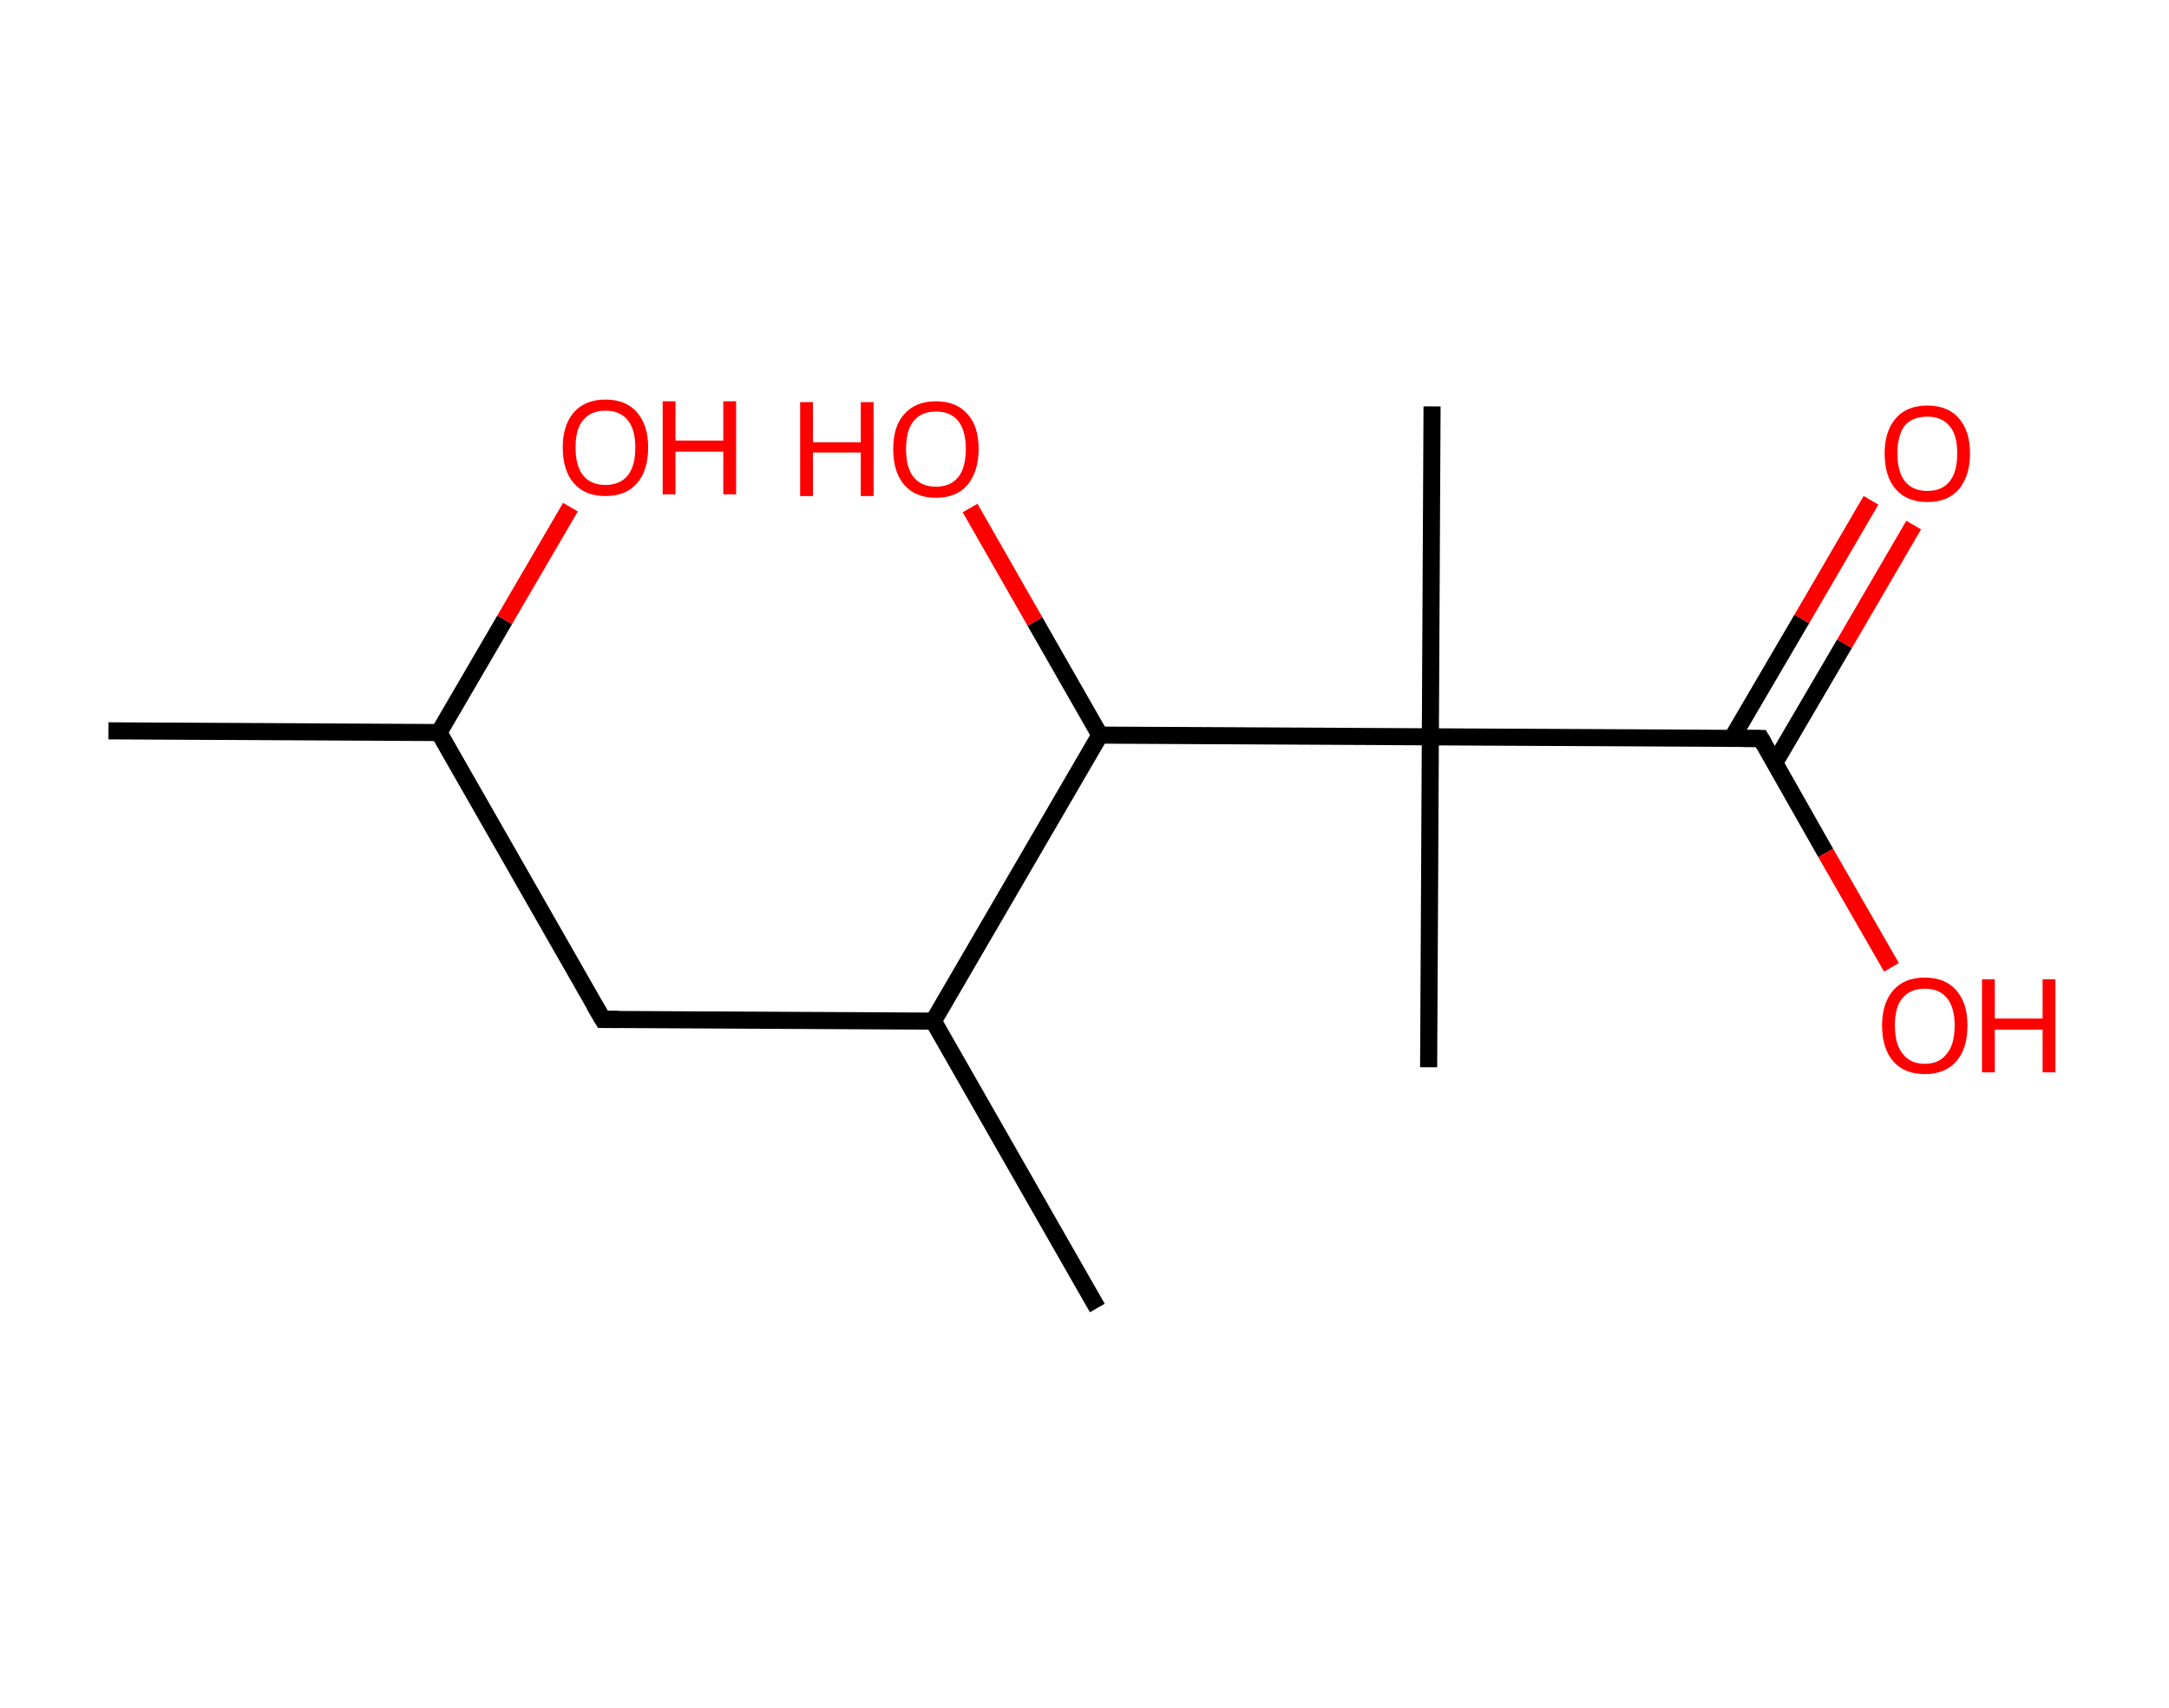 <?xml version='1.0' encoding='ASCII' standalone='yes'?>
<svg xmlns="http://www.w3.org/2000/svg" xmlns:rdkit="http://www.rdkit.org/xml" xmlns:xlink="http://www.w3.org/1999/xlink" version="1.1" baseProfile="full" xml:space="preserve" width="254px" height="200px" viewBox="0 0 254 200">
<!-- END OF HEADER -->
<rect style="opacity:1.0;fill:#FFFFFF;stroke:none" width="254.0" height="200.0" x="0.0" y="0.0"> </rect>
<path class="bond-0 atom-0 atom-1" d="M 12.7,85.6 L 51.4,85.8" style="fill:none;fill-rule:evenodd;stroke:#000000;stroke-width:2.0px;stroke-linecap:butt;stroke-linejoin:miter;stroke-opacity:1"/>
<path class="bond-1 atom-1 atom-2" d="M 51.4,85.8 L 59.1,72.6" style="fill:none;fill-rule:evenodd;stroke:#000000;stroke-width:2.0px;stroke-linecap:butt;stroke-linejoin:miter;stroke-opacity:1"/>
<path class="bond-1 atom-1 atom-2" d="M 59.1,72.6 L 66.8,59.4" style="fill:none;fill-rule:evenodd;stroke:#FF0000;stroke-width:2.0px;stroke-linecap:butt;stroke-linejoin:miter;stroke-opacity:1"/>
<path class="bond-2 atom-1 atom-3" d="M 51.4,85.8 L 70.6,119.4" style="fill:none;fill-rule:evenodd;stroke:#000000;stroke-width:2.0px;stroke-linecap:butt;stroke-linejoin:miter;stroke-opacity:1"/>
<path class="bond-3 atom-3 atom-4" d="M 70.6,119.4 L 109.3,119.6" style="fill:none;fill-rule:evenodd;stroke:#000000;stroke-width:2.0px;stroke-linecap:butt;stroke-linejoin:miter;stroke-opacity:1"/>
<path class="bond-4 atom-4 atom-5" d="M 109.3,119.6 L 128.5,153.2" style="fill:none;fill-rule:evenodd;stroke:#000000;stroke-width:2.0px;stroke-linecap:butt;stroke-linejoin:miter;stroke-opacity:1"/>
<path class="bond-5 atom-4 atom-6" d="M 109.3,119.6 L 128.8,86.1" style="fill:none;fill-rule:evenodd;stroke:#000000;stroke-width:2.0px;stroke-linecap:butt;stroke-linejoin:miter;stroke-opacity:1"/>
<path class="bond-6 atom-6 atom-7" d="M 128.8,86.1 L 121.2,72.8" style="fill:none;fill-rule:evenodd;stroke:#000000;stroke-width:2.0px;stroke-linecap:butt;stroke-linejoin:miter;stroke-opacity:1"/>
<path class="bond-6 atom-6 atom-7" d="M 121.2,72.8 L 113.6,59.5" style="fill:none;fill-rule:evenodd;stroke:#FF0000;stroke-width:2.0px;stroke-linecap:butt;stroke-linejoin:miter;stroke-opacity:1"/>
<path class="bond-7 atom-6 atom-8" d="M 128.8,86.1 L 167.5,86.3" style="fill:none;fill-rule:evenodd;stroke:#000000;stroke-width:2.0px;stroke-linecap:butt;stroke-linejoin:miter;stroke-opacity:1"/>
<path class="bond-8 atom-8 atom-9" d="M 167.5,86.3 L 167.3,125.0" style="fill:none;fill-rule:evenodd;stroke:#000000;stroke-width:2.0px;stroke-linecap:butt;stroke-linejoin:miter;stroke-opacity:1"/>
<path class="bond-9 atom-8 atom-10" d="M 167.5,86.3 L 167.7,47.6" style="fill:none;fill-rule:evenodd;stroke:#000000;stroke-width:2.0px;stroke-linecap:butt;stroke-linejoin:miter;stroke-opacity:1"/>
<path class="bond-10 atom-8 atom-11" d="M 167.5,86.3 L 206.2,86.5" style="fill:none;fill-rule:evenodd;stroke:#000000;stroke-width:2.0px;stroke-linecap:butt;stroke-linejoin:miter;stroke-opacity:1"/>
<path class="bond-11 atom-11 atom-12" d="M 207.8,89.4 L 216.0,75.4" style="fill:none;fill-rule:evenodd;stroke:#000000;stroke-width:2.0px;stroke-linecap:butt;stroke-linejoin:miter;stroke-opacity:1"/>
<path class="bond-11 atom-11 atom-12" d="M 216.0,75.4 L 224.1,61.5" style="fill:none;fill-rule:evenodd;stroke:#FF0000;stroke-width:2.0px;stroke-linecap:butt;stroke-linejoin:miter;stroke-opacity:1"/>
<path class="bond-11 atom-11 atom-12" d="M 202.8,86.5 L 211.0,72.5" style="fill:none;fill-rule:evenodd;stroke:#000000;stroke-width:2.0px;stroke-linecap:butt;stroke-linejoin:miter;stroke-opacity:1"/>
<path class="bond-11 atom-11 atom-12" d="M 211.0,72.5 L 219.1,58.6" style="fill:none;fill-rule:evenodd;stroke:#FF0000;stroke-width:2.0px;stroke-linecap:butt;stroke-linejoin:miter;stroke-opacity:1"/>
<path class="bond-12 atom-11 atom-13" d="M 206.2,86.5 L 213.8,99.9" style="fill:none;fill-rule:evenodd;stroke:#000000;stroke-width:2.0px;stroke-linecap:butt;stroke-linejoin:miter;stroke-opacity:1"/>
<path class="bond-12 atom-11 atom-13" d="M 213.8,99.9 L 221.5,113.3" style="fill:none;fill-rule:evenodd;stroke:#FF0000;stroke-width:2.0px;stroke-linecap:butt;stroke-linejoin:miter;stroke-opacity:1"/>
<path d="M 69.6,117.7 L 70.6,119.4 L 72.5,119.4" style="fill:none;stroke:#000000;stroke-width:2.0px;stroke-linecap:butt;stroke-linejoin:miter;stroke-opacity:1;"/>
<path d="M 204.3,86.5 L 206.2,86.5 L 206.6,87.2" style="fill:none;stroke:#000000;stroke-width:2.0px;stroke-linecap:butt;stroke-linejoin:miter;stroke-opacity:1;"/>
<path class="atom-2" d="M 65.9 52.4 Q 65.9 49.8, 67.2 48.3 Q 68.5 46.8, 70.9 46.8 Q 73.3 46.8, 74.6 48.3 Q 75.9 49.8, 75.9 52.4 Q 75.9 55.1, 74.6 56.6 Q 73.3 58.1, 70.9 58.1 Q 68.5 58.1, 67.2 56.6 Q 65.9 55.1, 65.9 52.4 M 70.9 56.8 Q 72.6 56.8, 73.5 55.7 Q 74.4 54.6, 74.4 52.4 Q 74.4 50.3, 73.5 49.2 Q 72.6 48.1, 70.9 48.1 Q 69.2 48.1, 68.3 49.2 Q 67.4 50.2, 67.4 52.4 Q 67.4 54.6, 68.3 55.7 Q 69.2 56.8, 70.9 56.8 " fill="#FF0000"/>
<path class="atom-2" d="M 77.6 47.0 L 79.1 47.0 L 79.1 51.6 L 84.7 51.6 L 84.7 47.0 L 86.2 47.0 L 86.2 57.9 L 84.7 57.9 L 84.7 52.9 L 79.1 52.9 L 79.1 57.9 L 77.6 57.9 L 77.6 47.0 " fill="#FF0000"/>
<path class="atom-7" d="M 93.7 47.1 L 95.2 47.1 L 95.2 51.8 L 100.8 51.8 L 100.8 47.1 L 102.3 47.1 L 102.3 58.1 L 100.8 58.1 L 100.8 53.0 L 95.2 53.0 L 95.2 58.1 L 93.7 58.1 L 93.7 47.1 " fill="#FF0000"/>
<path class="atom-7" d="M 104.6 52.6 Q 104.6 49.9, 105.9 48.5 Q 107.2 47.0, 109.6 47.0 Q 112.0 47.0, 113.3 48.5 Q 114.6 49.9, 114.6 52.6 Q 114.6 55.2, 113.3 56.8 Q 112.0 58.3, 109.6 58.3 Q 107.2 58.3, 105.9 56.8 Q 104.6 55.3, 104.6 52.6 M 109.6 57.0 Q 111.3 57.0, 112.2 55.9 Q 113.1 54.8, 113.1 52.6 Q 113.1 50.4, 112.2 49.3 Q 111.3 48.2, 109.6 48.2 Q 107.9 48.2, 107.0 49.3 Q 106.1 50.4, 106.1 52.6 Q 106.1 54.8, 107.0 55.9 Q 107.9 57.0, 109.6 57.0 " fill="#FF0000"/>
<path class="atom-12" d="M 220.7 53.1 Q 220.7 50.5, 222.0 49.0 Q 223.3 47.5, 225.7 47.5 Q 228.1 47.5, 229.4 49.0 Q 230.7 50.5, 230.7 53.1 Q 230.7 55.7, 229.4 57.3 Q 228.1 58.8, 225.7 58.8 Q 223.3 58.8, 222.0 57.3 Q 220.7 55.8, 220.7 53.1 M 225.7 57.5 Q 227.4 57.5, 228.3 56.4 Q 229.2 55.3, 229.2 53.1 Q 229.2 50.9, 228.3 49.9 Q 227.4 48.8, 225.7 48.8 Q 224.0 48.8, 223.1 49.8 Q 222.2 50.9, 222.2 53.1 Q 222.2 55.3, 223.1 56.4 Q 224.0 57.5, 225.7 57.5 " fill="#FF0000"/>
<path class="atom-13" d="M 220.4 120.1 Q 220.4 117.5, 221.7 116.0 Q 223.0 114.5, 225.4 114.5 Q 227.8 114.5, 229.1 116.0 Q 230.4 117.5, 230.4 120.1 Q 230.4 122.8, 229.1 124.3 Q 227.8 125.8, 225.4 125.8 Q 223.0 125.8, 221.7 124.3 Q 220.4 122.8, 220.4 120.1 M 225.4 124.6 Q 227.1 124.6, 228.0 123.4 Q 228.9 122.3, 228.9 120.1 Q 228.9 118.0, 228.0 116.9 Q 227.1 115.8, 225.4 115.8 Q 223.7 115.8, 222.8 116.9 Q 221.9 117.9, 221.9 120.1 Q 221.9 122.3, 222.8 123.4 Q 223.7 124.6, 225.4 124.6 " fill="#FF0000"/>
<path class="atom-13" d="M 232.1 114.7 L 233.6 114.7 L 233.6 119.3 L 239.2 119.3 L 239.2 114.7 L 240.7 114.7 L 240.7 125.6 L 239.2 125.6 L 239.2 120.6 L 233.6 120.6 L 233.6 125.6 L 232.1 125.6 L 232.1 114.7 " fill="#FF0000"/>
</svg>
